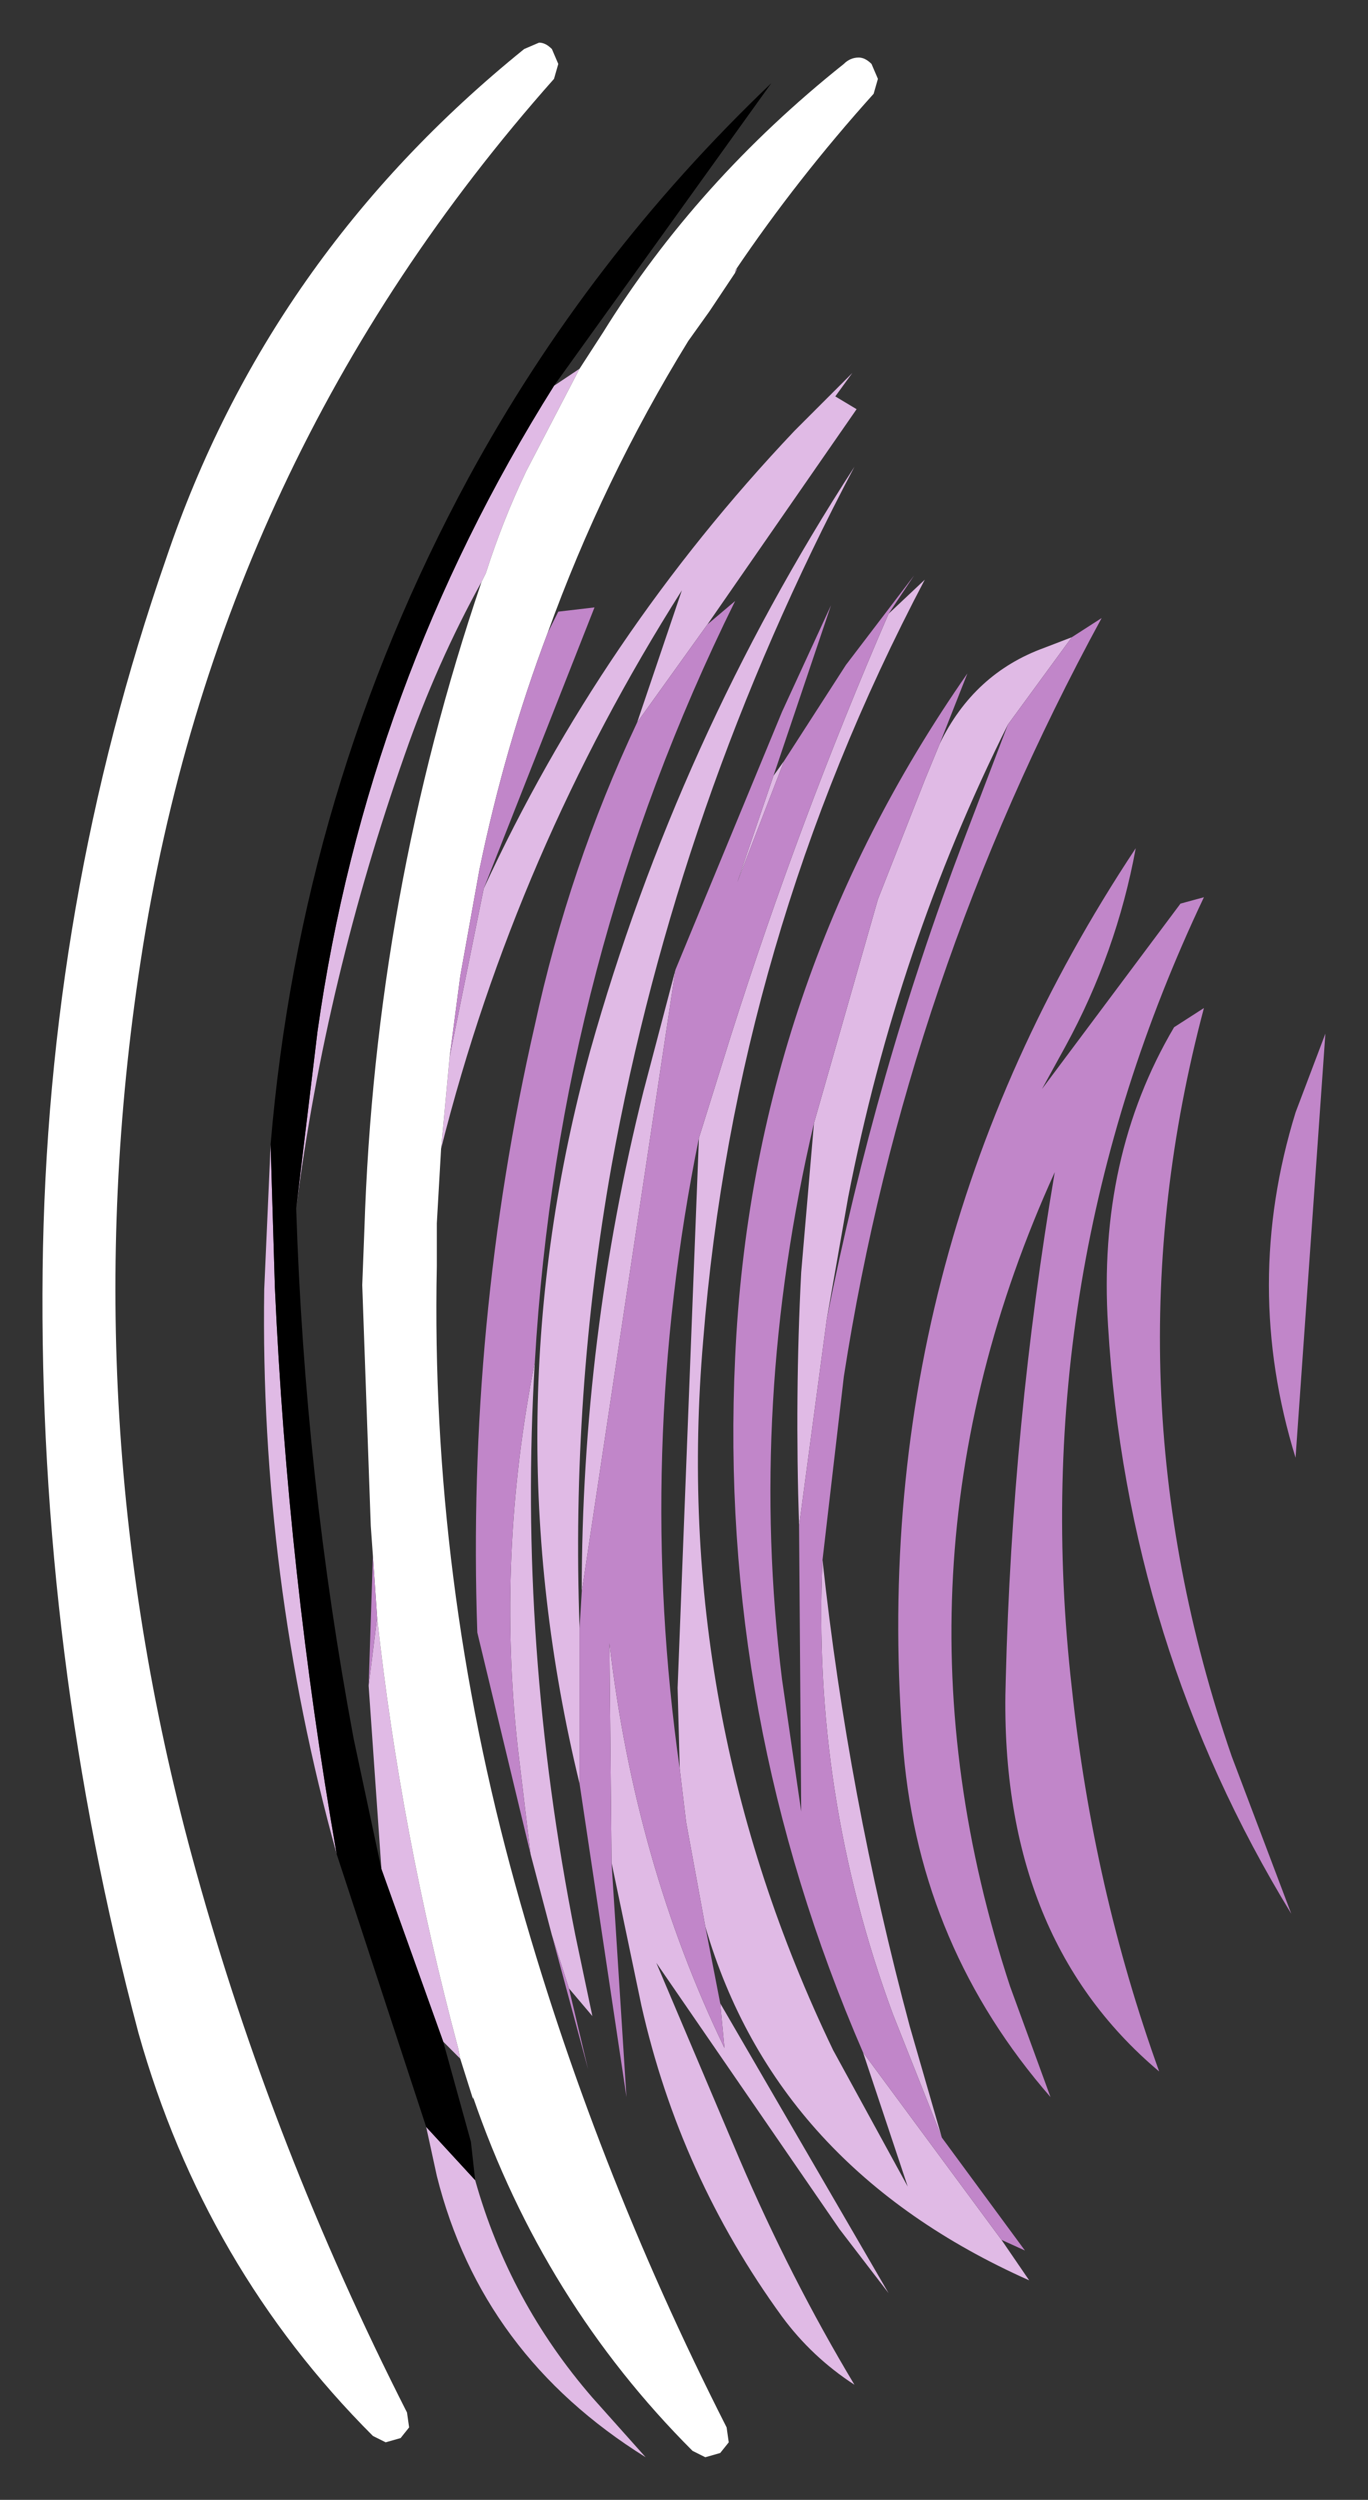 <?xml version="1.0" encoding="UTF-8" standalone="no"?>
<svg xmlns:xlink="http://www.w3.org/1999/xlink" height="58.65px" width="32.1px" xmlns="http://www.w3.org/2000/svg">
  <rect width="100%" height="100%" fill="#333333" stroke="none"/>
  <g transform="matrix(1.0, 0.0, 0.0, 1.0, 9.45, 0.75)">
    <path d="M7.8 5.6 L7.85 5.55 7.8 5.65 7.8 5.6 M1.9 20.1 Q4.65 14.15 9.2 9.35 L10.55 8.0 10.15 8.55 10.65 8.85 7.15 13.9 5.5 16.2 6.55 13.1 Q2.65 19.25 0.9 26.2 L1.1 24.05 1.9 20.1 M3.1 31.2 Q2.7 37.85 4.05 44.65 L4.45 46.55 3.9 45.9 3.5 44.65 3.0 42.75 2.7 40.25 Q2.2 35.75 3.1 31.2 M1.35 47.55 L0.95 47.15 -0.5 43.1 -0.8 38.8 -0.6 37.2 Q-0.05 42.25 1.3 47.3 L1.35 47.55 M1.7 50.4 Q2.5 53.25 4.45 55.5 L5.7 56.9 Q1.85 54.5 0.8 50.3 L0.55 49.15 1.7 50.4 M-1.55 42.75 Q-3.35 36.25 -3.25 29.5 L-3.1 26.1 -3.0 29.45 Q-2.7 36.15 -1.55 42.75 M3.55 8.3 L4.15 7.9 2.9 10.3 Q2.35 11.45 1.95 12.7 L1.85 12.9 Q0.8 14.8 0.05 16.95 -1.8 22.2 -2.5 27.6 L-2.0 23.45 Q-0.85 15.3 3.55 8.3 M8.7 17.45 L8.95 17.1 7.85 19.95 8.7 17.45 M11.4 13.65 L12.25 12.85 Q7.8 21.3 7.05 30.7 6.3 39.45 10.1 47.35 L11.85 50.55 10.8 47.4 14.05 51.8 14.7 52.75 Q8.75 50.1 7.1 44.45 L6.65 42.0 6.5 40.75 6.45 38.85 6.95 25.95 7.7 23.55 Q9.3 18.5 11.4 13.65 M12.6 16.7 Q13.4 15.05 15.05 14.45 L15.7 14.2 14.2 16.25 Q11.6 21.45 10.45 27.35 L9.95 30.2 9.3 35.05 Q9.2 32.0 9.35 29.1 L9.65 25.6 11.15 20.35 12.25 17.55 12.6 16.7 M9.85 35.85 Q10.45 41.4 11.9 46.8 L12.65 49.4 11.5 46.5 Q9.6 41.35 9.85 35.85 M7.45 46.25 L11.4 53.05 10.25 51.55 5.95 45.3 7.9 49.9 Q9.1 52.7 10.6 55.2 9.6 54.55 8.9 53.6 6.5 50.3 5.6 46.3 L4.9 42.95 4.85 37.8 Q5.45 42.95 7.55 47.3 L7.45 46.25 M4.15 41.1 Q2.05 32.45 4.4 23.9 6.45 16.6 10.6 10.2 6.45 18.05 4.9 26.6 3.95 31.95 4.15 37.45 L4.15 41.1 M4.2 36.6 Q4.2 30.65 5.65 24.85 L6.4 22.0 4.2 36.6" fill="#e0bae5" fill-rule="evenodd" stroke="none"/>
    <path d="M4.15 7.9 L4.7 7.05 Q6.9 3.5 10.35 0.75 10.5 0.6 10.7 0.6 10.85 0.6 11.0 0.75 L11.15 1.1 11.05 1.45 Q9.25 3.45 7.8 5.6 L7.8 5.65 7.2 6.55 6.7 7.25 Q4.7 10.5 3.4 14.1 2.4 16.75 1.8 19.65 L1.35 22.15 1.1 24.05 0.9 26.2 0.8 27.95 0.8 28.95 Q0.65 36.3 2.65 43.5 4.45 50.0 7.6 56.2 L7.65 56.55 7.45 56.8 7.1 56.9 6.8 56.75 Q3.3 53.25 1.65 48.45 L1.65 48.5 1.35 47.55 1.3 47.3 Q-0.05 42.25 -0.6 37.2 L-0.7 35.75 -0.75 35.05 -0.95 29.4 -0.9 28.1 Q-0.65 20.25 1.85 12.9 L1.95 12.7 Q2.35 11.45 2.9 10.3 L4.15 7.9 M3.2 0.25 Q3.35 0.25 3.5 0.4 L3.65 0.75 3.55 1.1 Q-4.35 10.0 -6.15 21.8 -7.8 32.55 -4.85 43.15 -3.05 49.65 0.1 55.85 L0.15 56.2 -0.05 56.45 -0.4 56.55 -0.7 56.4 Q-4.65 52.45 -6.2 46.95 -8.55 38.1 -8.45 29.05 -8.35 20.4 -5.55 12.35 -3.15 5.25 2.85 0.4 L3.2 0.25" fill="#ffffff" fill-rule="evenodd" stroke="none"/>
    <path d="M0.95 47.15 L1.6 49.5 1.7 50.4 0.55 49.15 -1.55 42.75 Q-2.7 36.15 -3.0 29.45 L-3.1 26.1 Q-2.4 17.75 1.55 10.45 4.35 5.3 8.65 1.2 L3.55 8.3 Q-0.85 15.3 -2.0 23.45 L-2.5 27.6 Q-2.3 33.9 -1.15 40.05 L-0.5 43.1 0.95 47.15" fill="#000000" fill-rule="evenodd" stroke="none"/>
    <path d="M3.4 14.1 L3.65 13.6 4.5 13.5 1.9 20.1 1.1 24.05 1.35 22.15 1.8 19.65 Q2.4 16.75 3.4 14.1 M7.15 13.9 L7.8 13.35 Q3.65 21.75 3.1 31.2 2.2 35.75 2.7 40.25 L3.0 42.75 1.75 37.55 Q1.5 30.3 3.1 23.3 3.9 19.6 5.5 16.2 L7.15 13.9 M3.9 45.9 L4.35 47.8 3.5 44.65 3.9 45.9 M-0.7 35.75 L-0.6 37.2 -0.8 38.8 -0.7 35.75 M6.4 22.0 L8.9 15.95 10.05 13.45 8.7 17.45 7.85 19.95 8.95 17.1 10.4 14.85 12.0 12.75 11.4 13.65 Q9.3 18.5 7.7 23.55 L6.95 25.95 Q5.45 33.35 6.5 40.75 L6.65 42.0 7.1 44.45 7.45 46.25 7.55 47.3 Q5.45 42.95 4.85 37.8 L4.9 42.95 5.25 48.45 4.15 41.1 4.15 37.45 4.2 36.6 6.4 22.0 M10.8 47.4 Q7.4 39.55 7.8 31.1 8.2 22.3 13.25 15.05 L12.6 16.7 12.25 17.55 11.15 20.35 9.65 25.6 Q8.1 32.2 8.9 38.65 L9.35 41.75 9.3 35.05 9.95 30.2 Q11.1 24.4 13.15 19.0 L14.2 16.25 15.7 14.2 16.4 13.75 Q11.8 22.2 10.35 31.55 L9.85 35.85 Q9.6 41.35 11.5 46.5 L12.65 49.4 14.6 52.05 14.05 51.8 10.8 47.4 M18.8 20.3 Q14.6 29.15 15.7 38.85 16.2 43.55 17.75 47.85 13.95 44.65 14.15 38.65 14.3 32.65 15.3 26.75 11.05 36.1 14.25 45.85 L15.2 48.45 Q12.15 44.95 11.75 40.35 10.8 28.8 17.2 19.15 16.75 21.6 15.55 23.8 L15.0 24.8 18.25 20.45 18.8 20.3 M18.8 22.9 Q16.45 31.75 19.45 40.45 L20.85 44.15 Q17.0 37.85 16.55 30.35 16.3 26.4 18.1 23.35 L18.8 22.9 M20.95 25.35 L21.65 23.5 20.95 33.45 Q19.7 29.4 20.95 25.35" fill="#c186c9" fill-rule="evenodd" stroke="none"/>
  </g>
</svg>